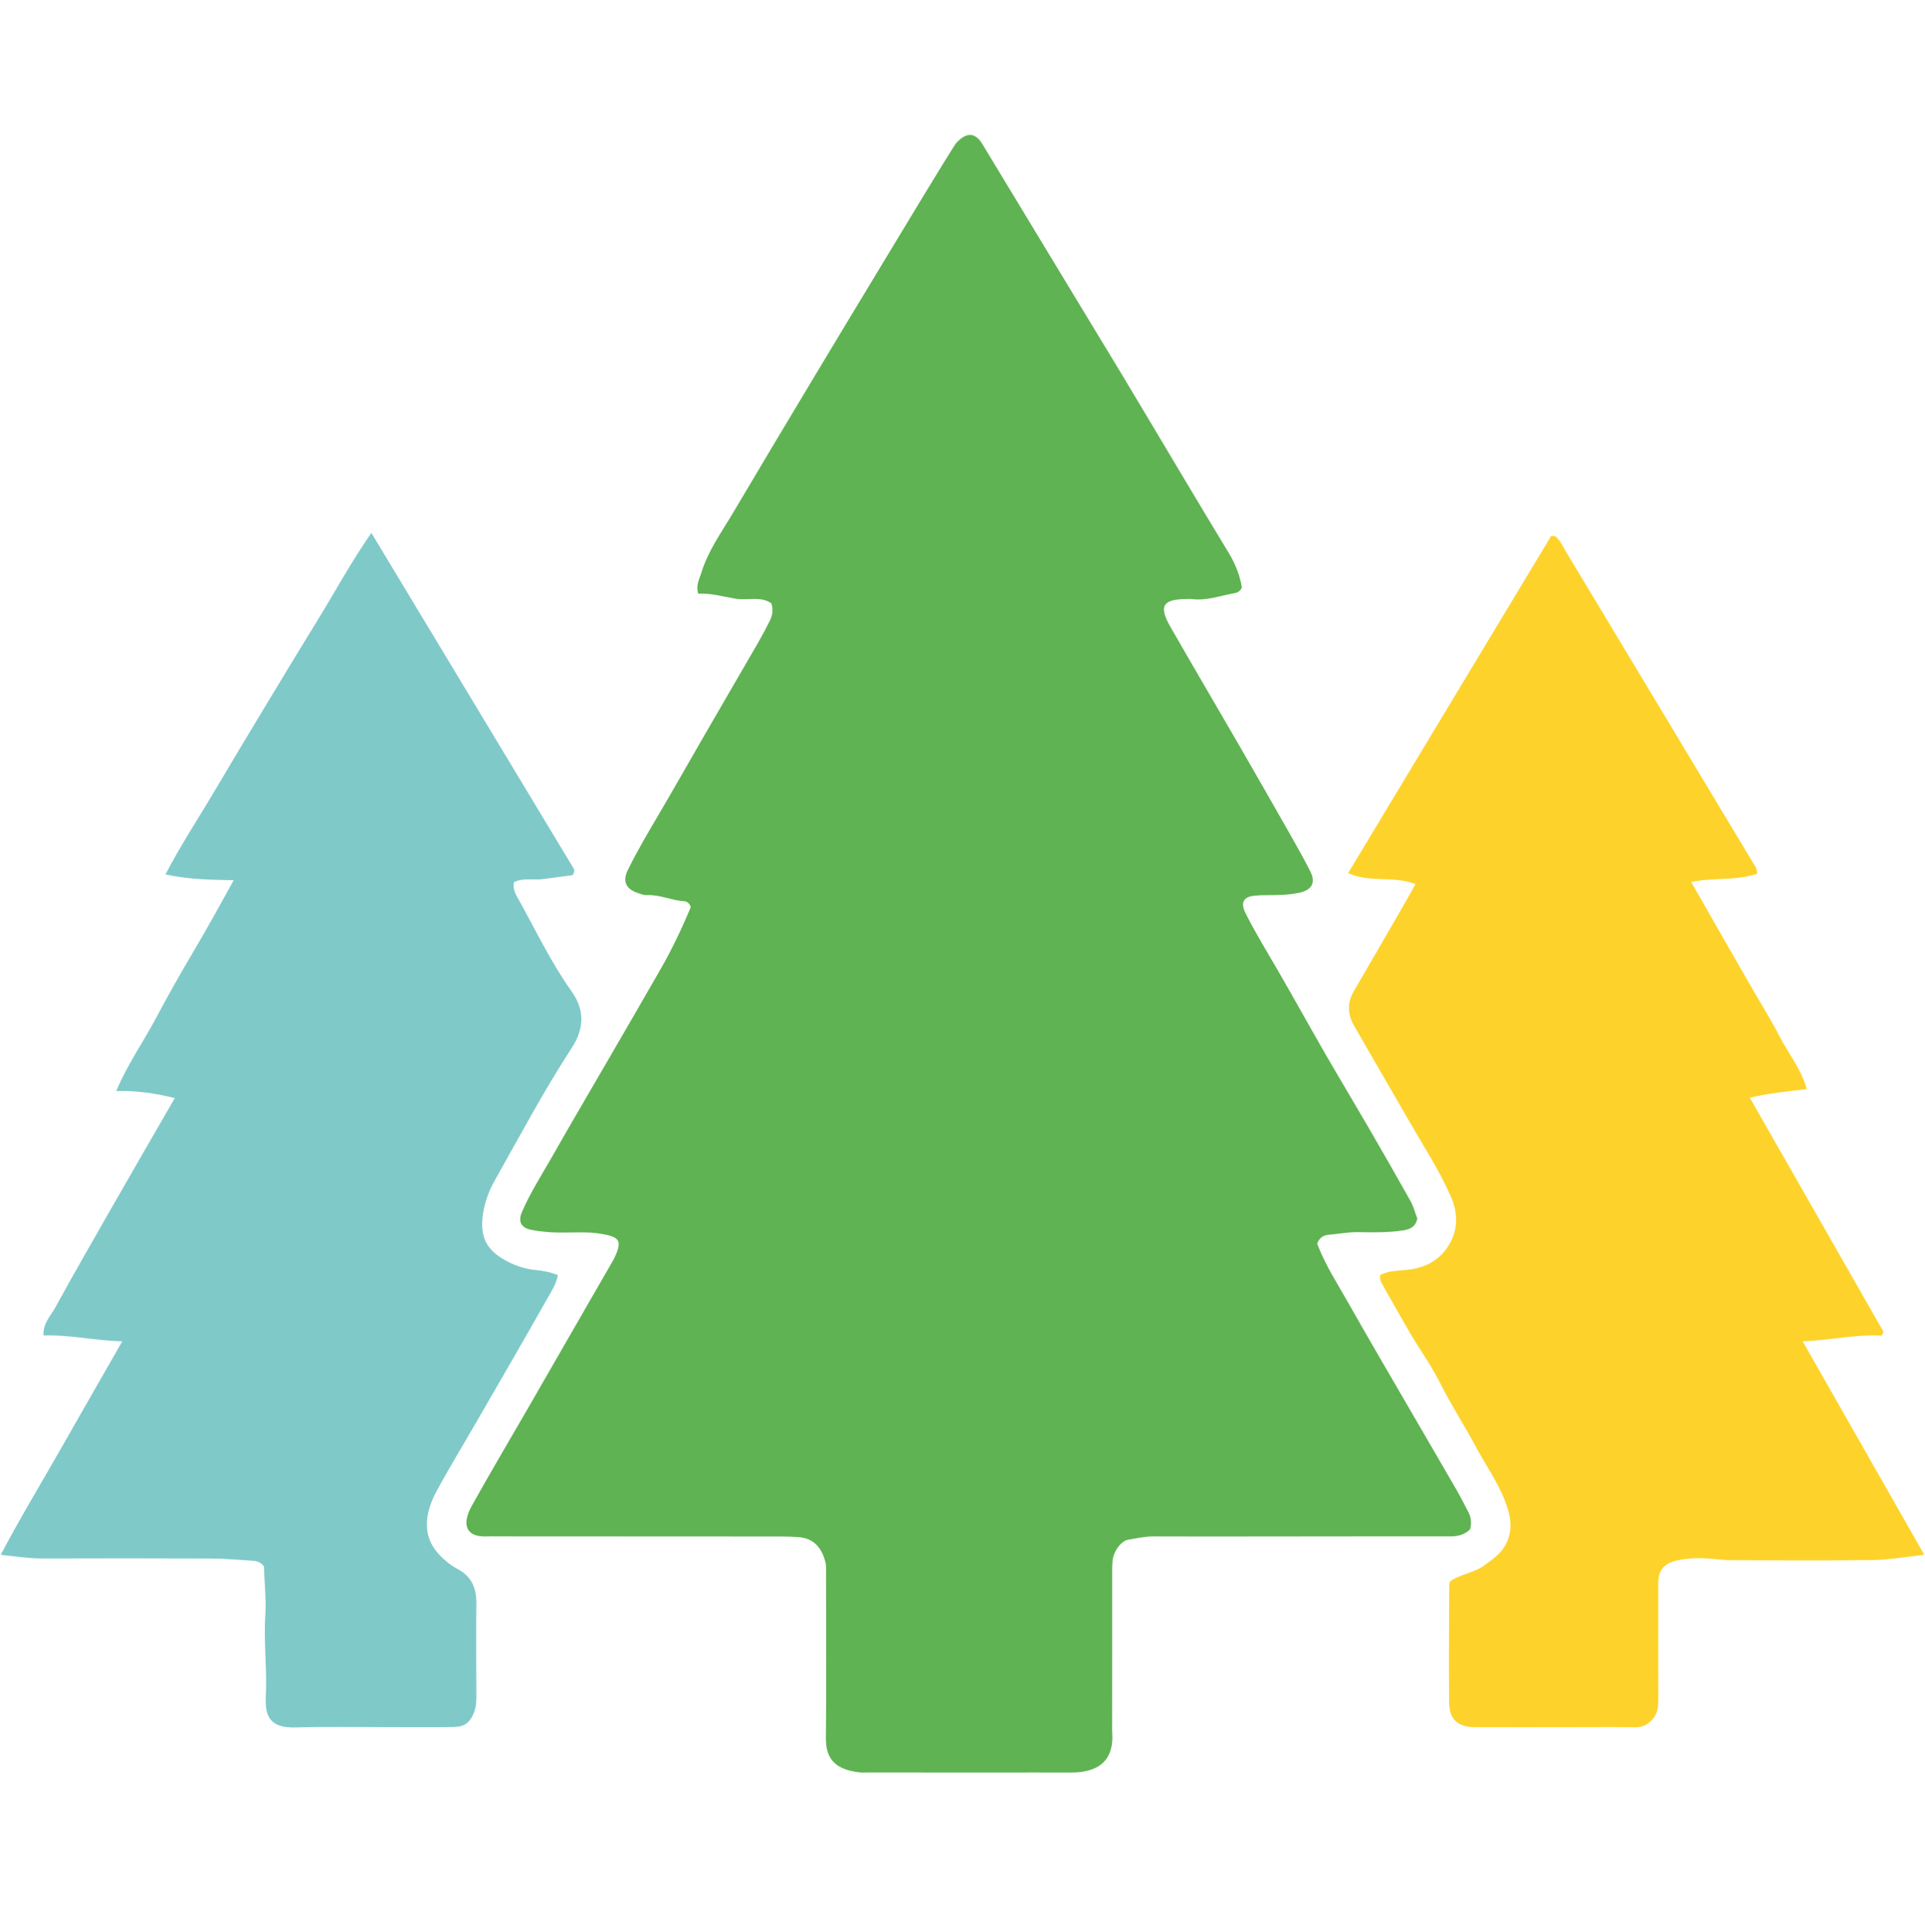 <?xml version="1.0" encoding="utf-8"?>
<!-- Generator: Adobe Illustrator 27.6.1, SVG Export Plug-In . SVG Version: 6.00 Build 0)  -->
<svg version="1.1" id="Layer_1" xmlns="http://www.w3.org/2000/svg" xmlns:xlink="http://www.w3.org/1999/xlink" x="0px" y="0px"
	 viewBox="0 0 454.8 456.418" style="enable-background:new 0 0 454.8 456.418;" xml:space="preserve">
<style type="text/css">
	.st0{fill:#5FB352;}
	.st1{fill:#7FC9C9;}
	.st2{fill:#FDD32B;}
</style>
<g>
	<path class="st0" d="M347.333,361.304c-1.487,1.417-3.107,1.674-4.882,1.668
		c-14.433-0.016-28.871,0.011-43.304,0.021c-8.941,0.005-17.887,0.032-26.828-0.011
		c-1.952-0.005-3.813,0.471-5.711,0.759c-1.733,0.257-3.561,2.781-3.759,5.032
		c-0.118,1.38-0.091,2.775-0.091,4.166c-0.005,11.438-0.005,22.882-0.005,34.325
		c0,0.636-0.037,1.283,0.011,1.92c0.465,5.92-2.332,9.604-9.743,9.572
		c-6.203-0.027-12.406,0.005-18.604,0.005c-9.732-0.005-19.459-0.016-29.187-0.021
		c-0.749-0.005-1.508,0.059-2.246-0.027c-5.326-0.647-7.914-2.904-7.855-8.075
		c0.139-12.834,0.048-25.663,0.037-38.496c0-1.064,0.096-2.182-0.171-3.187
		c-0.861-3.235-2.684-5.551-6.315-5.813c-1.278-0.091-2.561-0.139-3.839-0.139
		c-22.561-0.016-45.127-0.021-67.688-0.032c-0.535,0-1.069-0.043-1.604-0.005
		c-6.267,0.422-6.118-3.551-4.144-7.101c4.326-7.786,8.887-15.454,13.342-23.176
		c4.93-8.551,9.85-17.112,14.775-25.673c1.695-2.941,3.396-5.882,5.091-8.823
		c0.209-0.364,0.422-0.727,0.599-1.112c1.813-3.93,1.241-4.829-3.069-5.572
		c-3.31-0.567-6.615-0.278-9.92-0.31c-2.257-0.016-4.481-0.214-6.684-0.642
		c-2.401-0.465-3.198-1.93-2.235-4.187c2.016-4.695,4.807-8.973,7.31-13.401
		c4.128-7.299,8.401-14.513,12.604-21.77c4.31-7.444,8.647-14.877,12.914-22.342
		c2.727-4.775,5.075-9.738,7.08-14.583c-0.39-1.011-0.952-1.321-1.615-1.364
		c-2.984-0.198-5.765-1.61-8.818-1.438c-0.615,0.032-1.257-0.225-1.866-0.422
		c-3.037-0.968-3.93-2.786-2.54-5.593c2.209-4.47,4.743-8.765,7.273-13.059
		c3.658-6.219,7.203-12.502,10.813-18.743c4.203-7.267,8.438-14.524,12.636-21.796
		c0.946-1.642,1.845-3.321,2.69-5.016c0.631-1.257,1.016-2.588,0.455-4.299
		c-2.524-1.786-5.647-0.626-8.508-1.112c-2.92-0.492-5.786-1.326-8.754-1.166
		c-0.647-2.048,0.278-3.465,0.722-4.93c1.599-5.257,4.834-9.674,7.583-14.331
		c6.219-10.524,12.508-21.005,18.796-31.491
		c5.139-8.577,10.315-17.128,15.481-25.689
		c3.62-6,17.673-29.326,18.401-30.09c2.358-2.487,4.406-2.588,6.182,0.385
		c1.936,3.246,29.224,48.218,33.32,55.036c4.754,7.914,9.46,15.85,14.198,23.77
		c3.54,5.92,7.075,11.845,10.663,17.738c1.561,2.567,2.61,5.294,3.086,8.128
		c-0.374,0.93-1.112,1.246-1.823,1.369c-3.326,0.588-6.572,1.834-10.048,1.358
		c-0.417-0.053-0.856,0-1.283,0.005c-5.593,0.086-6.545,1.658-3.733,6.572
		c5.273,9.214,10.674,18.358,15.984,27.55
		c4.198,7.257,8.353,14.54,12.497,21.828c1.572,2.759,3.118,5.545,4.561,8.374
		c1.364,2.674,0.369,4.438-2.604,5.064c-2.535,0.535-5.091,0.572-7.658,0.572
		c-0.957,0-1.925,0.021-2.882,0.118c-2.695,0.278-3.39,1.663-2.134,4.171
		c2.331,4.658,5.075,9.085,7.679,13.593c3.716,6.428,7.305,12.936,11.01,19.369
		c3.396,5.888,6.898,11.706,10.31,17.582c3.353,5.786,6.69,11.583,9.952,17.417
		c0.722,1.289,1.086,2.77,1.626,4.176c-0.406,1.818-1.503,2.481-3.353,2.775
		c-3.519,0.551-7.037,0.476-10.551,0.417c-2.374-0.043-4.679,0.422-7.016,0.615
		c-1.251,0.102-2.235,0.674-2.754,2.102c1.909,5.069,4.936,9.695,7.636,14.476
		c4.861,8.599,9.866,17.112,14.818,25.652c3.513,6.064,7.053,12.107,10.551,18.176
		c0.946,1.652,1.797,3.358,2.69,5.043
		C347.558,358.443,347.723,359.786,347.333,361.304"/>
	<path class="st1" d="M87.743,125.898c16.262,26.973,32.042,53.138,47.801,79.308
		c0.219,0.364,0.198,0.829-0.241,1.545c-2.16,0.289-4.561,0.604-6.957,0.93
		c-2.273,0.31-4.663-0.369-6.893,0.706c-0.428,1.733,0.513,3.102,1.171,4.289
		c4.011,7.235,7.583,14.738,12.401,21.502c3.187,4.47,2.979,8.893,0.08,13.347
		c-6.615,10.155-12.294,20.855-18.235,31.4
		c-1.326,2.353-2.315,4.962-2.743,7.759c-0.861,5.642,0.92,8.588,5.08,10.973
		c2.144,1.23,4.62,2.123,7.219,2.374c1.775,0.166,3.551,0.465,5.385,1.235
		c-0.455,2.246-1.668,4.037-2.684,5.834c-5.529,9.797-11.187,19.513-16.812,29.256
		c-2.92,5.053-5.941,10.053-8.759,15.165c-1.369,2.492-2.54,5.043-2.684,8.075
		c-0.198,4.214,1.823,7.048,4.829,9.481c0.743,0.604,1.545,1.15,2.39,1.594
		c3.315,1.733,4.497,4.519,4.449,8.155c-0.091,7.374-0.011,14.754,0,22.128
		c0,1.182-0.07,2.332-0.503,3.465c-0.957,2.535-2.192,3.551-5,3.594
		c-5.027,0.07-10.053,0.021-15.075,0.021c-7.38,0.011-14.759-0.128-22.133,0.075
		c-5.872,0.16-7.267-2.471-7.032-7.15c0.337-6.519-0.535-12.994-0.107-19.454
		c0.257-3.866-0.273-7.631-0.299-11.358c-0.701-1.107-1.717-1.369-2.813-1.433
		c-3.198-0.187-6.39-0.503-9.588-0.519c-13.363-0.059-26.732-0.043-40.095-0.011
		c-3.096,0.005-6.123-0.465-9.716-0.866c4.599-8.743,9.545-16.877,14.246-25.138
		c4.711-8.294,9.47-16.561,14.465-25.288c-6.46-0.166-12.428-1.604-18.609-1.385
		c-0.166-2.893,1.706-4.626,2.786-6.609c4.326-7.92,8.829-15.732,13.31-23.566
		c4.898-8.556,9.839-17.091,14.925-25.919c-4.508-1.091-8.829-1.786-13.829-1.652
		c2.642-6.321,6.283-11.401,9.182-16.861c2.93-5.524,6.016-10.973,9.203-16.358
		c3.182-5.385,6.192-10.855,9.353-16.583c-5.406-0.128-10.583-0.155-16.117-1.38
		c3.738-7.16,8.048-13.668,12-20.379c3.936-6.684,7.946-13.326,11.957-19.967
		c4.053-6.722,8.112-13.438,12.23-20.123
		C79.294,139.588,82.93,132.823,87.743,125.898"/>
	<path class="st2" d="M444.612,315.546c-6.219-0.374-12.235,1.123-18.721,1.332
		c9.604,16.861,19.048,33.438,28.732,50.437c-4.273,0.46-8.139,1.182-12.021,1.241
		c-11.117,0.16-22.24,0.075-33.358,0.043c-2.775-0.011-5.519-0.545-8.31-0.481
		c-1.615,0.037-3.198,0.182-4.759,0.545c-3.027,0.706-4.38,2.257-4.39,5.369
		c-0.037,9.085-0.005,18.176,0.011,27.267c0.005,1.62-0.048,3.203-1.118,4.567
		c-1.118,1.428-2.444,2.241-4.358,2.208c-4.599-0.086-9.198-0.037-13.796-0.032
		c-8.016,0-16.037,0.043-24.058,0c-4.027-0.021-6.043-1.802-6.085-5.797
		c-0.112-9.299-0.005-18.604,0.021-27.903c0-0.203,0.123-0.401,0.225-0.727
		c2.331-1.765,5.508-1.952,7.936-3.711c2.064-1.492,4.134-2.845,5.326-5.321
		c1.305-2.706,1.187-5.208,0.364-7.978c-1.599-5.39-4.92-9.855-7.519-14.706
		c-2.754-5.134-5.92-10.027-8.54-15.246c-1.995-3.979-4.631-7.625-6.898-11.47
		c-2.262-3.845-4.428-7.743-6.626-11.62c-0.364-0.647-0.759-1.299-0.578-2.337
		c1.909-1.011,4.123-1.005,6.31-1.225c4.112-0.406,7.54-2.091,9.802-5.679
		c2.353-3.727,2.283-7.738,0.599-11.583c-2.684-6.134-6.353-11.759-9.684-17.55
		c-4.39-7.631-8.85-15.23-13.219-22.882c-1.519-2.663-1.663-5.401-0.037-8.166
		c3.813-6.503,7.572-13.037,11.342-19.566c1.048-1.807,2.053-3.636,3.219-5.706
		c-5.224-2.043-10.732-0.235-15.919-2.594
		c16.042-26.636,32.058-53.239,47.956-79.635c0.572,0,0.674-0.011,0.775,0.005
		c0.102,0.021,0.214,0.053,0.289,0.118c1.075,0.93,1.636,2.219,2.342,3.396
		c15.01,24.925,29.999,49.86,44.972,74.8c0.209,0.342,0.193,0.813,0.332,1.438
		c-4.946,1.759-10.256,0.866-15.615,1.957c2.561,4.497,4.845,8.513,7.139,12.529
		c2.267,3.957,4.54,7.914,6.818,11.866c2.332,4.053,4.813,8.021,6.957,12.166
		c2.059,3.973,5.011,7.524,6.412,12.395c-4.711,0.529-9.01,0.973-13.481,2.021
		c10.518,18.417,21.053,36.855,31.588,55.298
		C444.863,314.936,444.735,315.241,444.612,315.546"/>
</g>
</svg>
